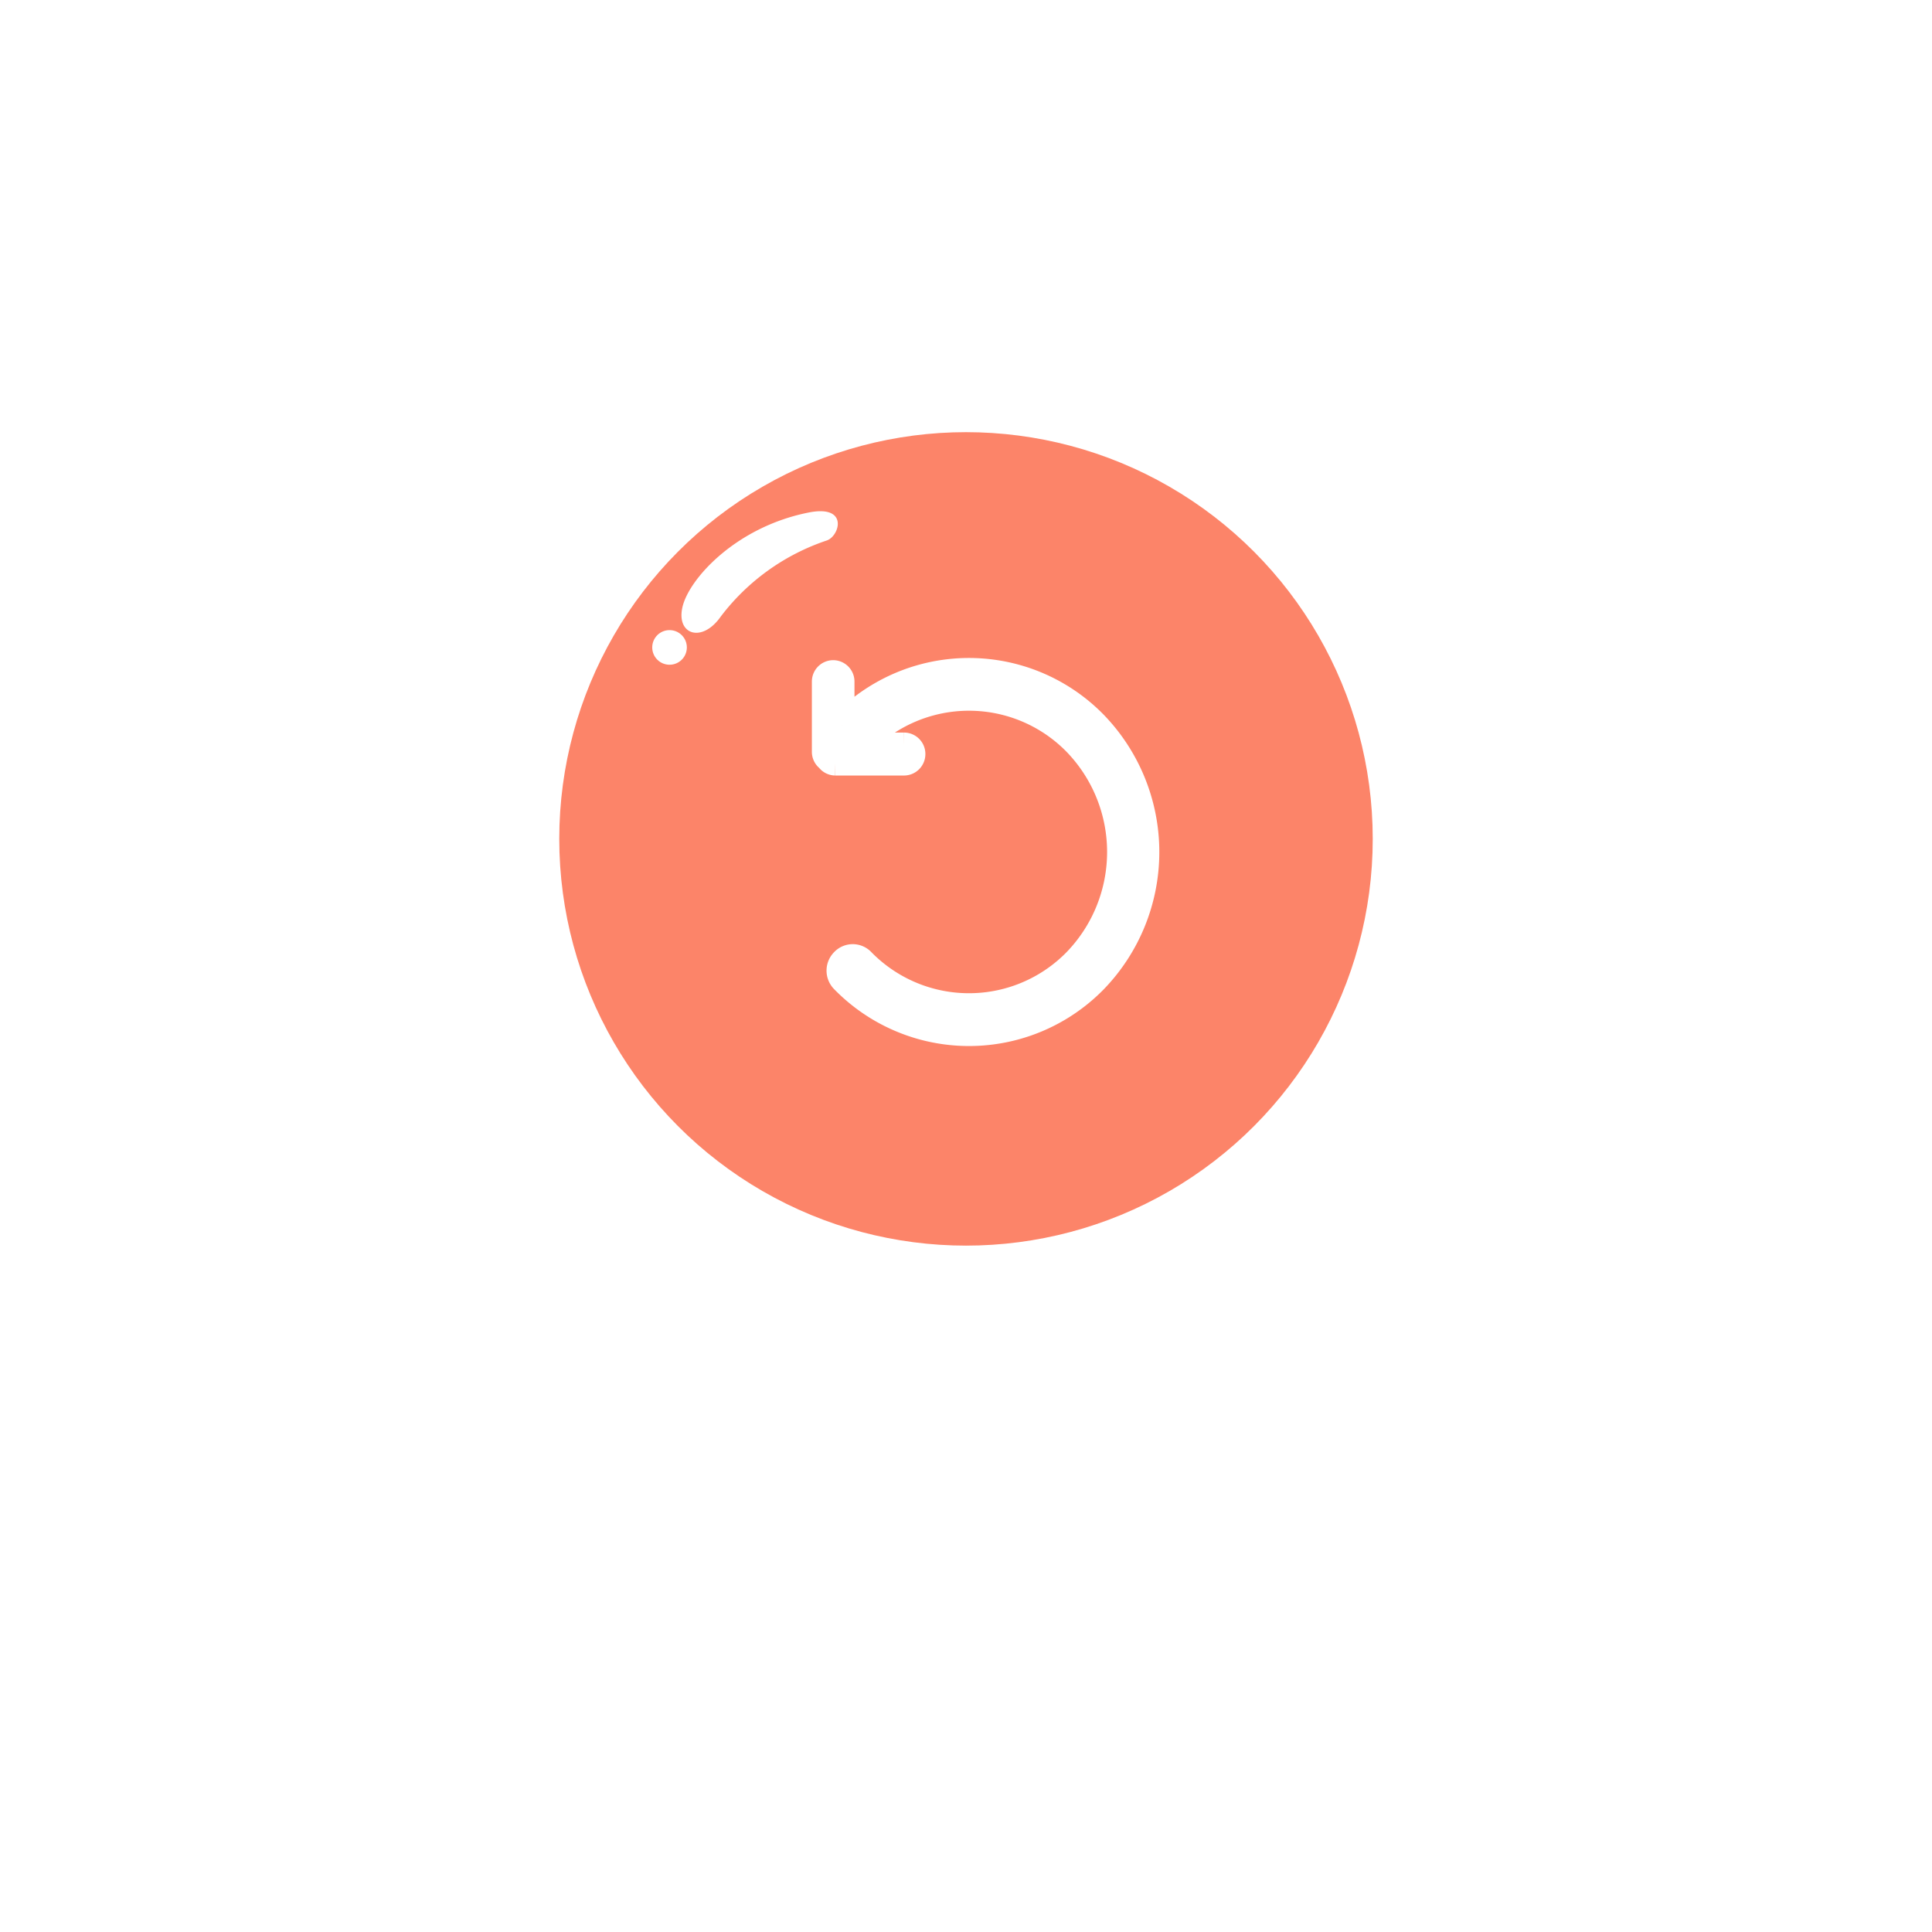 <svg xmlns="http://www.w3.org/2000/svg" xmlns:xlink="http://www.w3.org/1999/xlink" width="76" height="76" viewBox="0 0 76 76"><defs><filter id="a" x="0" y="0" width="76" height="76" filterUnits="userSpaceOnUse"><feOffset dy="5" input="SourceAlpha"/><feGaussianBlur stdDeviation="6" result="b"/><feFlood flood-opacity="0.122"/><feComposite operator="in" in2="b"/><feComposite in="SourceGraphic"/></filter></defs><g transform="translate(-293 -15)"><g transform="translate(311 28)"><g transform="matrix(1, 0, 0, 1, -18, -13)" filter="url(#a)"><circle cx="20" cy="20" r="20" transform="translate(18 13)" fill="#fff"/></g><circle cx="16" cy="16" r="16" transform="translate(4 4)" fill="#fc8469"/><path d="M-2441.433,671.561c.258-1.1,2.076-3.117,4.905-3.7,1.646-.355,1.283.9.782,1.084a8.7,8.7,0,0,0-4.185,3C-2440.664,672.994-2441.691,672.658-2441.433,671.561Z" transform="translate(2450.281 -660.688)" fill="#fff"/><circle cx="0.681" cy="0.681" r="0.681" transform="translate(7.657 11.787)" fill="#fff"/></g><path d="M-2468.139-2180.226a.537.537,0,0,1,0-.761.511.511,0,0,1,.745,0,5.87,5.87,0,0,0,8.4,0,6.168,6.168,0,0,0,0-8.574,5.868,5.868,0,0,0-8.4,0,.555.555,0,0,1-.112.089h1.759a.341.341,0,0,1,.338.345.342.342,0,0,1-.338.345h-2.707a.329.329,0,0,1-.272-.151.341.341,0,0,1-.148-.278v-2.763a.342.342,0,0,1,.338-.346.342.342,0,0,1,.338.346v1.721a.551.551,0,0,1,.058-.069,6.911,6.911,0,0,1,9.891,0,7.264,7.264,0,0,1,0,10.1A6.911,6.911,0,0,1-2468.139-2180.226Z" transform="translate(2794.311 2233.789)" fill="#fff" stroke="#fff" stroke-width="1"/></g></svg>